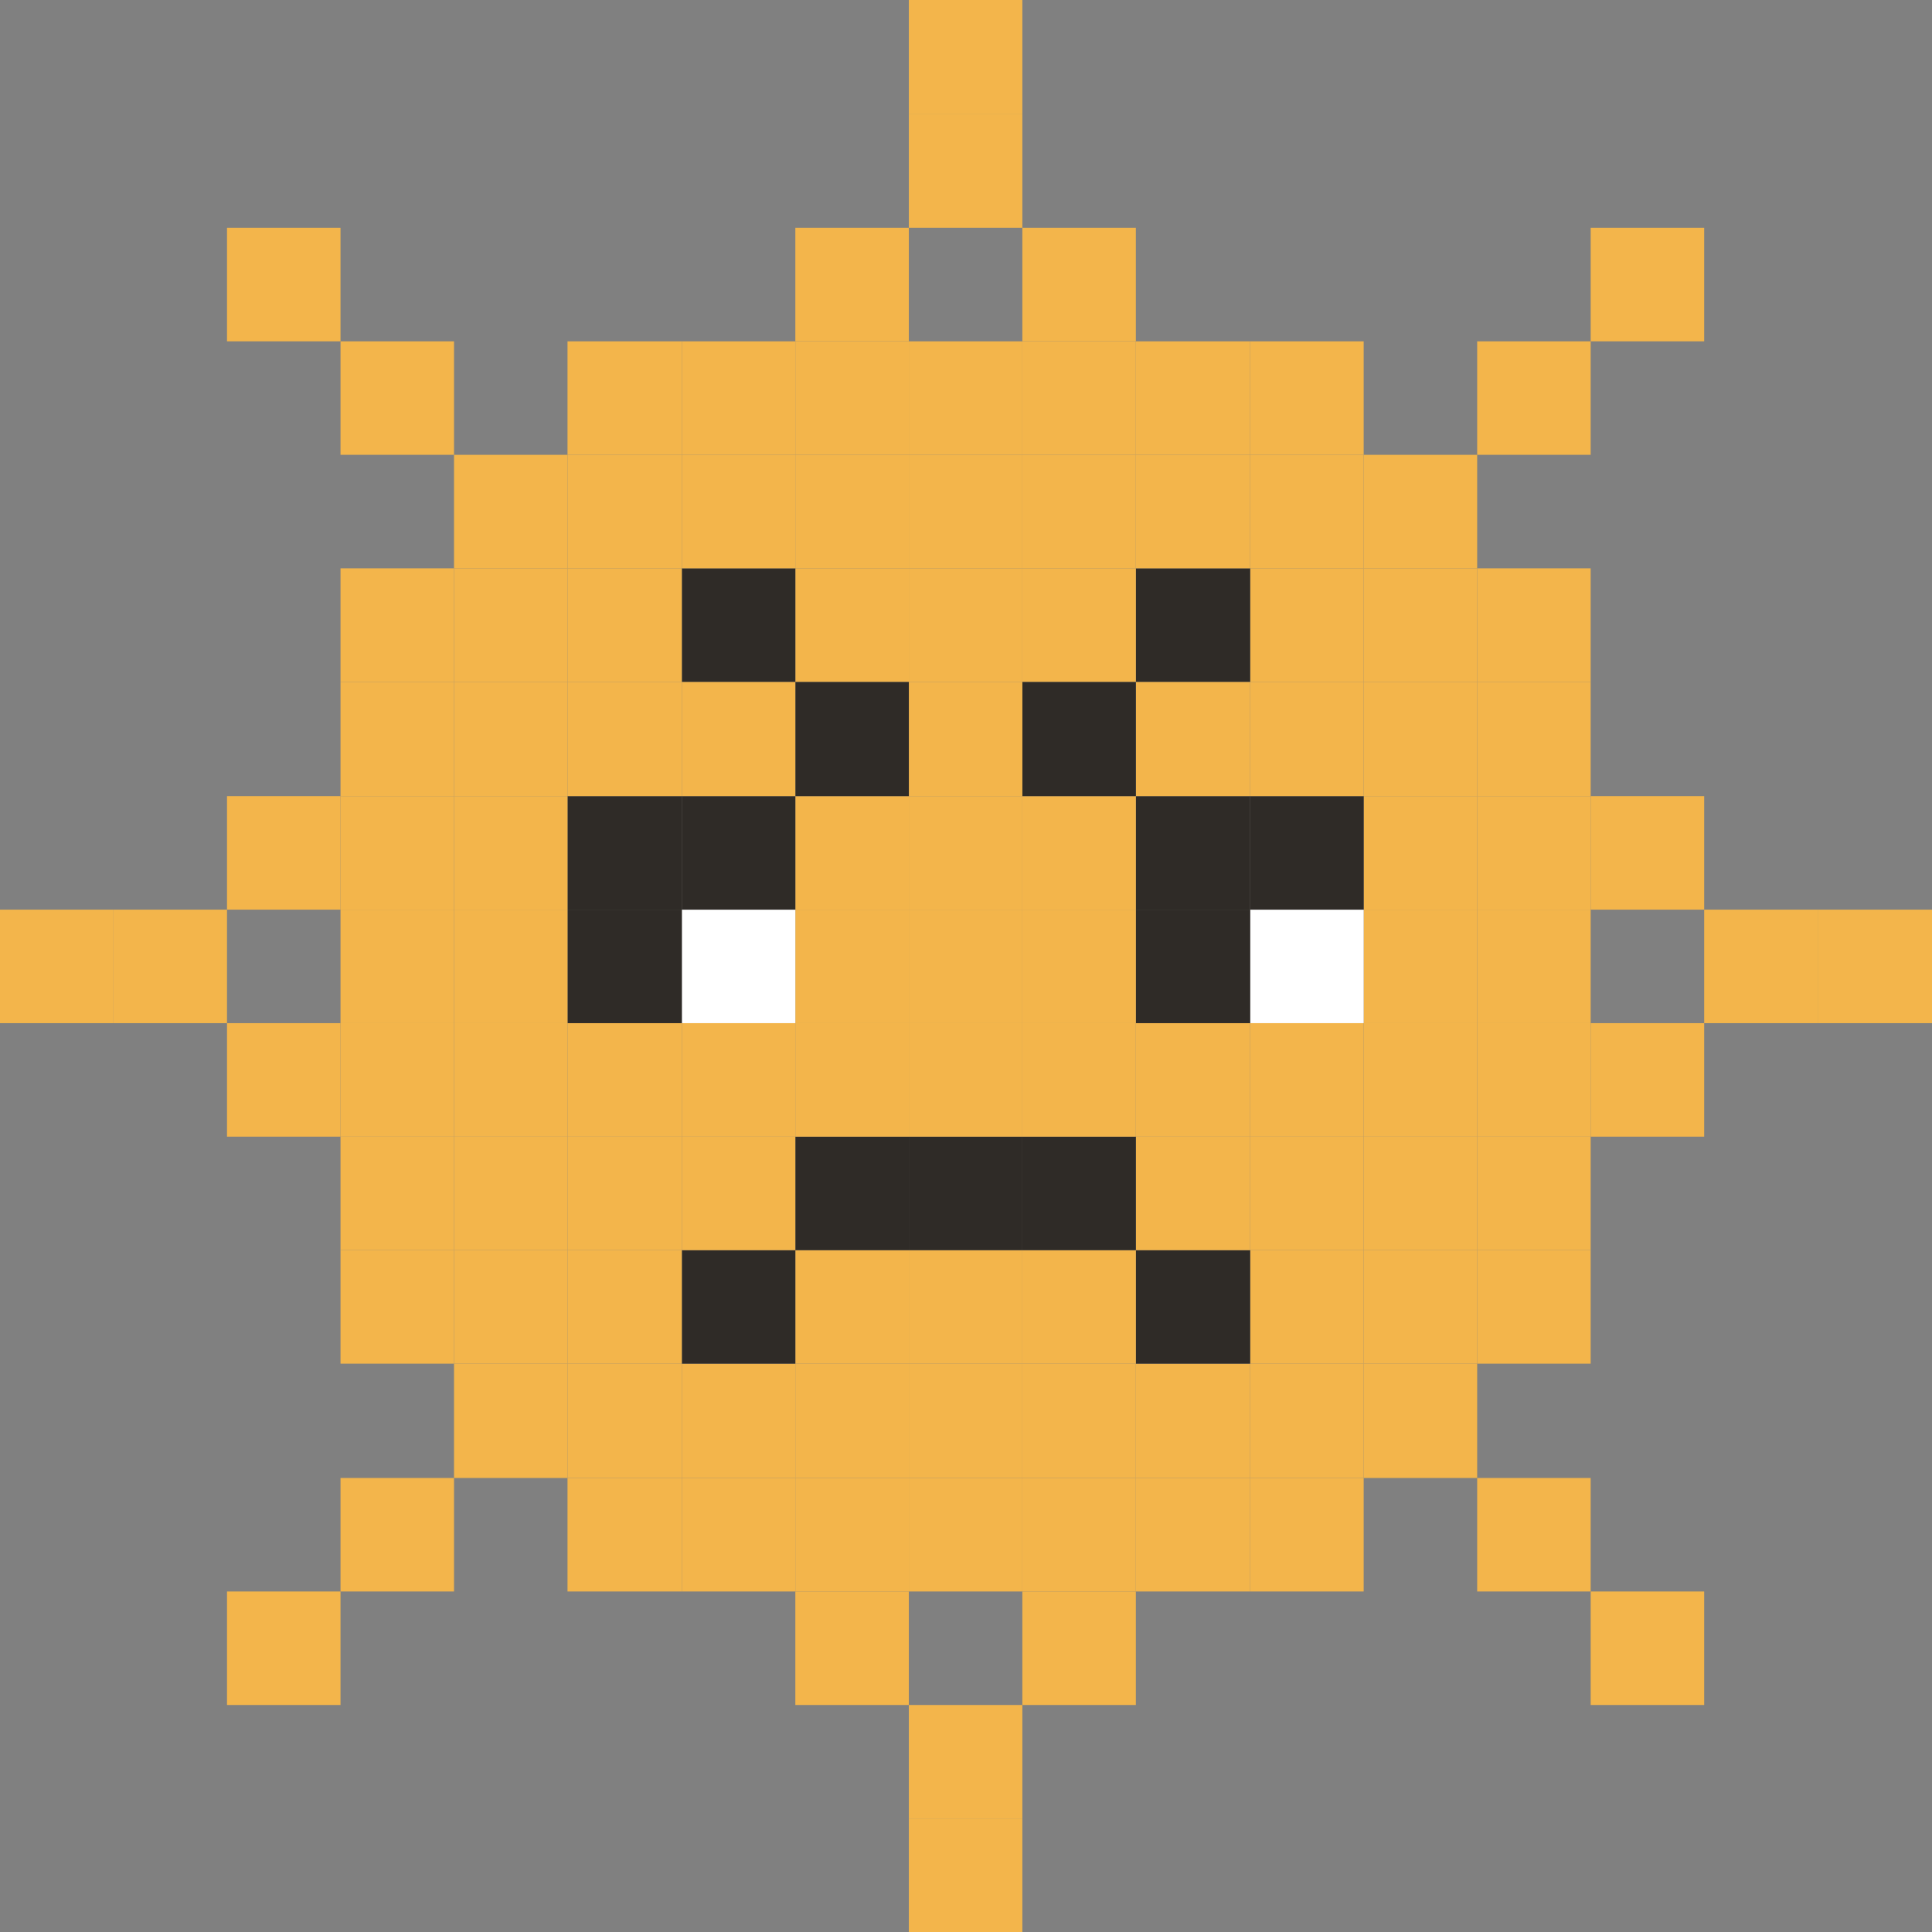 <?xml version="1.0" encoding="UTF-8"?>
<svg id="Layer_2" data-name="Layer 2" xmlns="http://www.w3.org/2000/svg" viewBox="0 0 24 24">
  <rect x="0" y="0" width="24" height="24" fill="#808080" stroke="none"/>
  <defs>
    <style>
      .cls-1 {
        fill: #fff;
      }

      .cls-2 {
        fill: #2f2b27;
      }

      .cls-3 {
        fill: #f3b54b;
      }
    </style>
  </defs>
  <g id="Layer_1-2" data-name="Layer 1">
    <g>
      <rect class="cls-3" x="22.58" y="11.3" width="1.42" height="1.41"/>
      <rect class="cls-3" x="21.17" y="11.3" width="1.41" height="1.41"/>
      <rect class="cls-3" x="19.76" y="19.77" width="1.41" height="1.41"/>
      <rect class="cls-3" x="19.76" y="12.71" width="1.41" height="1.41"/>
      <rect class="cls-3" x="19.76" y="9.89" width="1.41" height="1.41"/>
      <rect class="cls-3" x="19.76" y="2.83" width="1.41" height="1.41"/>
      <rect class="cls-3" x="18.35" y="18.36" width="1.41" height="1.41"/>
      <rect class="cls-3" x="18.35" y="15.53" width="1.41" height="1.41"/>
      <rect class="cls-3" x="18.35" y="14.12" width="1.41" height="1.41"/>
      <rect class="cls-3" x="18.35" y="12.71" width="1.41" height="1.41"/>
      <rect class="cls-3" x="18.35" y="11.3" width="1.41" height="1.41"/>
      <rect class="cls-3" x="18.35" y="9.89" width="1.41" height="1.41"/>
      <rect class="cls-3" x="18.35" y="8.47" width="1.41" height="1.42"/>
      <rect class="cls-3" x="18.35" y="7.06" width="1.41" height="1.41"/>
      <rect class="cls-3" x="18.35" y="4.24" width="1.41" height="1.41"/>
      <rect class="cls-3" x="16.94" y="16.94" width="1.41" height="1.42"/>
      <rect class="cls-3" x="16.94" y="15.53" width="1.41" height="1.41"/>
      <rect class="cls-3" x="16.94" y="14.12" width="1.41" height="1.41"/>
      <rect class="cls-3" x="16.94" y="12.71" width="1.41" height="1.41"/>
      <rect class="cls-3" x="16.94" y="11.3" width="1.41" height="1.41"/>
      <rect class="cls-3" x="16.94" y="9.89" width="1.41" height="1.41"/>
      <rect class="cls-3" x="16.94" y="8.47" width="1.41" height="1.42"/>
      <rect class="cls-3" x="16.94" y="7.06" width="1.41" height="1.41"/>
      <rect class="cls-3" x="16.94" y="5.65" width="1.41" height="1.41"/>
      <rect class="cls-3" x="15.53" y="18.36" width="1.41" height="1.41"/>
      <rect class="cls-3" x="15.53" y="16.94" width="1.41" height="1.42"/>
      <rect class="cls-3" x="15.53" y="15.53" width="1.41" height="1.41"/>
      <rect class="cls-3" x="15.53" y="14.12" width="1.41" height="1.41"/>
      <rect class="cls-3" x="15.53" y="12.71" width="1.41" height="1.41"/>
      <rect class="cls-1" x="15.53" y="11.3" width="1.41" height="1.41"/>
      <rect class="cls-2" x="15.53" y="9.89" width="1.41" height="1.41"/>
      <rect class="cls-3" x="15.53" y="8.47" width="1.41" height="1.42"/>
      <rect class="cls-3" x="15.53" y="7.06" width="1.41" height="1.41"/>
      <rect class="cls-3" x="15.53" y="5.65" width="1.41" height="1.41"/>
      <rect class="cls-3" x="15.53" y="4.24" width="1.41" height="1.41"/>
      <rect class="cls-3" x="14.11" y="18.36" width="1.42" height="1.41"/>
      <rect class="cls-3" x="14.11" y="16.94" width="1.42" height="1.42"/>
      <rect class="cls-2" x="14.11" y="15.53" width="1.42" height="1.41"/>
      <rect class="cls-3" x="14.11" y="14.12" width="1.42" height="1.41"/>
      <rect class="cls-3" x="14.11" y="12.71" width="1.42" height="1.41"/>
      <rect class="cls-2" x="14.11" y="11.3" width="1.42" height="1.41"/>
      <rect class="cls-2" x="14.11" y="9.89" width="1.42" height="1.41"/>
      <rect class="cls-3" x="14.11" y="8.47" width="1.42" height="1.42"/>
      <rect class="cls-2" x="14.11" y="7.06" width="1.42" height="1.41"/>
      <rect class="cls-3" x="14.11" y="5.65" width="1.42" height="1.41"/>
      <rect class="cls-3" x="14.11" y="4.24" width="1.42" height="1.41"/>
      <rect class="cls-3" x="12.7" y="19.77" width="1.41" height="1.41"/>
      <rect class="cls-3" x="12.7" y="18.36" width="1.41" height="1.41"/>
      <rect class="cls-3" x="12.7" y="16.94" width="1.41" height="1.42"/>
      <rect class="cls-3" x="12.7" y="15.53" width="1.41" height="1.41"/>
      <rect class="cls-2" x="12.7" y="14.12" width="1.41" height="1.41"/>
      <rect class="cls-3" x="12.7" y="12.71" width="1.41" height="1.41"/>
      <rect class="cls-3" x="12.7" y="11.3" width="1.41" height="1.41"/>
      <rect class="cls-3" x="12.7" y="9.89" width="1.41" height="1.41"/>
      <rect class="cls-2" x="12.7" y="8.47" width="1.41" height="1.42"/>
      <rect class="cls-3" x="12.7" y="7.06" width="1.41" height="1.41"/>
      <rect class="cls-3" x="12.7" y="5.65" width="1.41" height="1.41"/>
      <rect class="cls-3" x="12.7" y="4.24" width="1.41" height="1.41"/>
      <rect class="cls-3" x="12.7" y="2.83" width="1.41" height="1.41"/>
      <rect class="cls-3" x="11.29" y="22.59" width="1.41" height="1.41"/>
      <rect class="cls-3" x="11.29" y="21.18" width="1.41" height="1.41"/>
      <rect class="cls-3" x="11.29" y="18.36" width="1.41" height="1.41"/>
      <rect class="cls-3" x="11.29" y="16.94" width="1.41" height="1.42"/>
      <rect class="cls-3" x="11.29" y="15.53" width="1.41" height="1.41"/>
      <rect class="cls-2" x="11.29" y="14.12" width="1.41" height="1.41"/>
      <rect class="cls-3" x="11.29" y="12.71" width="1.41" height="1.41"/>
      <rect class="cls-3" x="11.29" y="11.3" width="1.41" height="1.41"/>
      <rect class="cls-3" x="11.29" y="9.89" width="1.41" height="1.41"/>
      <rect class="cls-3" x="11.29" y="8.47" width="1.41" height="1.42"/>
      <rect class="cls-3" x="11.29" y="7.06" width="1.41" height="1.41"/>
      <rect class="cls-3" x="11.29" y="5.65" width="1.41" height="1.41"/>
      <rect class="cls-3" x="11.29" y="4.24" width="1.41" height="1.41"/>
      <rect class="cls-3" x="11.29" y="1.42" width="1.41" height="1.41"/>
      <rect class="cls-3" x="11.29" width="1.41" height="1.42"/>
      <rect class="cls-3" x="9.88" y="19.77" width="1.41" height="1.41"/>
      <rect class="cls-3" x="9.88" y="18.36" width="1.41" height="1.41"/>
      <rect class="cls-3" x="9.88" y="16.94" width="1.41" height="1.42"/>
      <rect class="cls-3" x="9.88" y="15.53" width="1.41" height="1.41"/>
      <rect class="cls-2" x="9.88" y="14.12" width="1.41" height="1.41"/>
      <rect class="cls-3" x="9.88" y="12.71" width="1.41" height="1.41"/>
      <rect class="cls-3" x="9.88" y="11.3" width="1.41" height="1.41"/>
      <rect class="cls-3" x="9.88" y="9.89" width="1.41" height="1.41"/>
      <rect class="cls-2" x="9.88" y="8.47" width="1.41" height="1.42"/>
      <rect class="cls-3" x="9.88" y="7.06" width="1.41" height="1.41"/>
      <rect class="cls-3" x="9.88" y="5.65" width="1.41" height="1.41"/>
      <rect class="cls-3" x="9.88" y="4.24" width="1.41" height="1.41"/>
      <rect class="cls-3" x="9.88" y="2.83" width="1.41" height="1.41"/>
      <rect class="cls-3" x="8.47" y="18.36" width="1.41" height="1.41"/>
      <rect class="cls-3" x="8.47" y="16.94" width="1.41" height="1.42"/>
      <rect class="cls-2" x="8.47" y="15.53" width="1.41" height="1.41"/>
      <rect class="cls-3" x="8.47" y="14.12" width="1.41" height="1.41"/>
      <rect class="cls-3" x="8.47" y="12.71" width="1.41" height="1.41"/>
      <rect class="cls-1" x="8.47" y="11.3" width="1.41" height="1.41"/>
      <rect class="cls-2" x="8.47" y="9.89" width="1.41" height="1.41"/>
      <rect class="cls-3" x="8.47" y="8.47" width="1.41" height="1.42"/>
      <rect class="cls-2" x="8.47" y="7.06" width="1.41" height="1.41"/>
      <rect class="cls-3" x="8.47" y="5.65" width="1.41" height="1.41"/>
      <rect class="cls-3" x="8.47" y="4.24" width="1.41" height="1.41"/>
      <rect class="cls-3" x="7.05" y="18.36" width="1.42" height="1.41"/>
      <rect class="cls-3" x="7.05" y="16.94" width="1.42" height="1.42"/>
      <rect class="cls-3" x="7.05" y="15.53" width="1.42" height="1.41"/>
      <rect class="cls-3" x="7.05" y="14.12" width="1.42" height="1.41"/>
      <rect class="cls-3" x="7.05" y="12.71" width="1.42" height="1.41"/>
      <rect class="cls-2" x="7.05" y="11.3" width="1.42" height="1.41"/>
      <rect class="cls-2" x="7.05" y="9.89" width="1.42" height="1.41"/>
      <rect class="cls-3" x="7.05" y="8.47" width="1.42" height="1.42"/>
      <rect class="cls-3" x="7.05" y="7.06" width="1.42" height="1.41"/>
      <rect class="cls-3" x="7.05" y="5.65" width="1.42" height="1.41"/>
      <rect class="cls-3" x="7.05" y="4.24" width="1.42" height="1.41"/>
      <rect class="cls-3" x="5.64" y="16.94" width="1.41" height="1.42"/>
      <rect class="cls-3" x="5.64" y="15.53" width="1.41" height="1.41"/>
      <rect class="cls-3" x="5.64" y="14.12" width="1.41" height="1.41"/>
      <rect class="cls-3" x="5.64" y="12.71" width="1.41" height="1.41"/>
      <rect class="cls-3" x="5.64" y="11.3" width="1.41" height="1.41"/>
      <rect class="cls-3" x="5.64" y="9.89" width="1.41" height="1.41"/>
      <rect class="cls-3" x="5.64" y="8.47" width="1.41" height="1.42"/>
      <rect class="cls-3" x="5.64" y="7.06" width="1.41" height="1.41"/>
      <rect class="cls-3" x="5.64" y="5.65" width="1.41" height="1.41"/>
      <rect class="cls-3" x="4.23" y="18.36" width="1.41" height="1.41"/>
      <rect class="cls-3" x="4.23" y="15.53" width="1.41" height="1.41"/>
      <rect class="cls-3" x="4.23" y="14.12" width="1.41" height="1.41"/>
      <rect class="cls-3" x="4.23" y="12.71" width="1.41" height="1.41"/>
      <rect class="cls-3" x="4.23" y="11.3" width="1.41" height="1.41"/>
      <rect class="cls-3" x="4.23" y="9.89" width="1.41" height="1.41"/>
      <rect class="cls-3" x="4.23" y="8.47" width="1.41" height="1.42"/>
      <rect class="cls-3" x="4.23" y="7.06" width="1.41" height="1.41"/>
      <rect class="cls-3" x="4.23" y="4.24" width="1.41" height="1.41"/>
      <rect class="cls-3" x="2.82" y="19.77" width="1.41" height="1.41"/>
      <rect class="cls-3" x="2.82" y="12.71" width="1.41" height="1.41"/>
      <rect class="cls-3" x="2.82" y="9.89" width="1.41" height="1.41"/>
      <rect class="cls-3" x="2.82" y="2.83" width="1.41" height="1.41"/>
      <rect class="cls-3" x="1.41" y="11.3" width="1.41" height="1.41"/>
      <rect class="cls-3" y="11.3" width="1.41" height="1.41"/>
    </g>
  </g>
</svg>